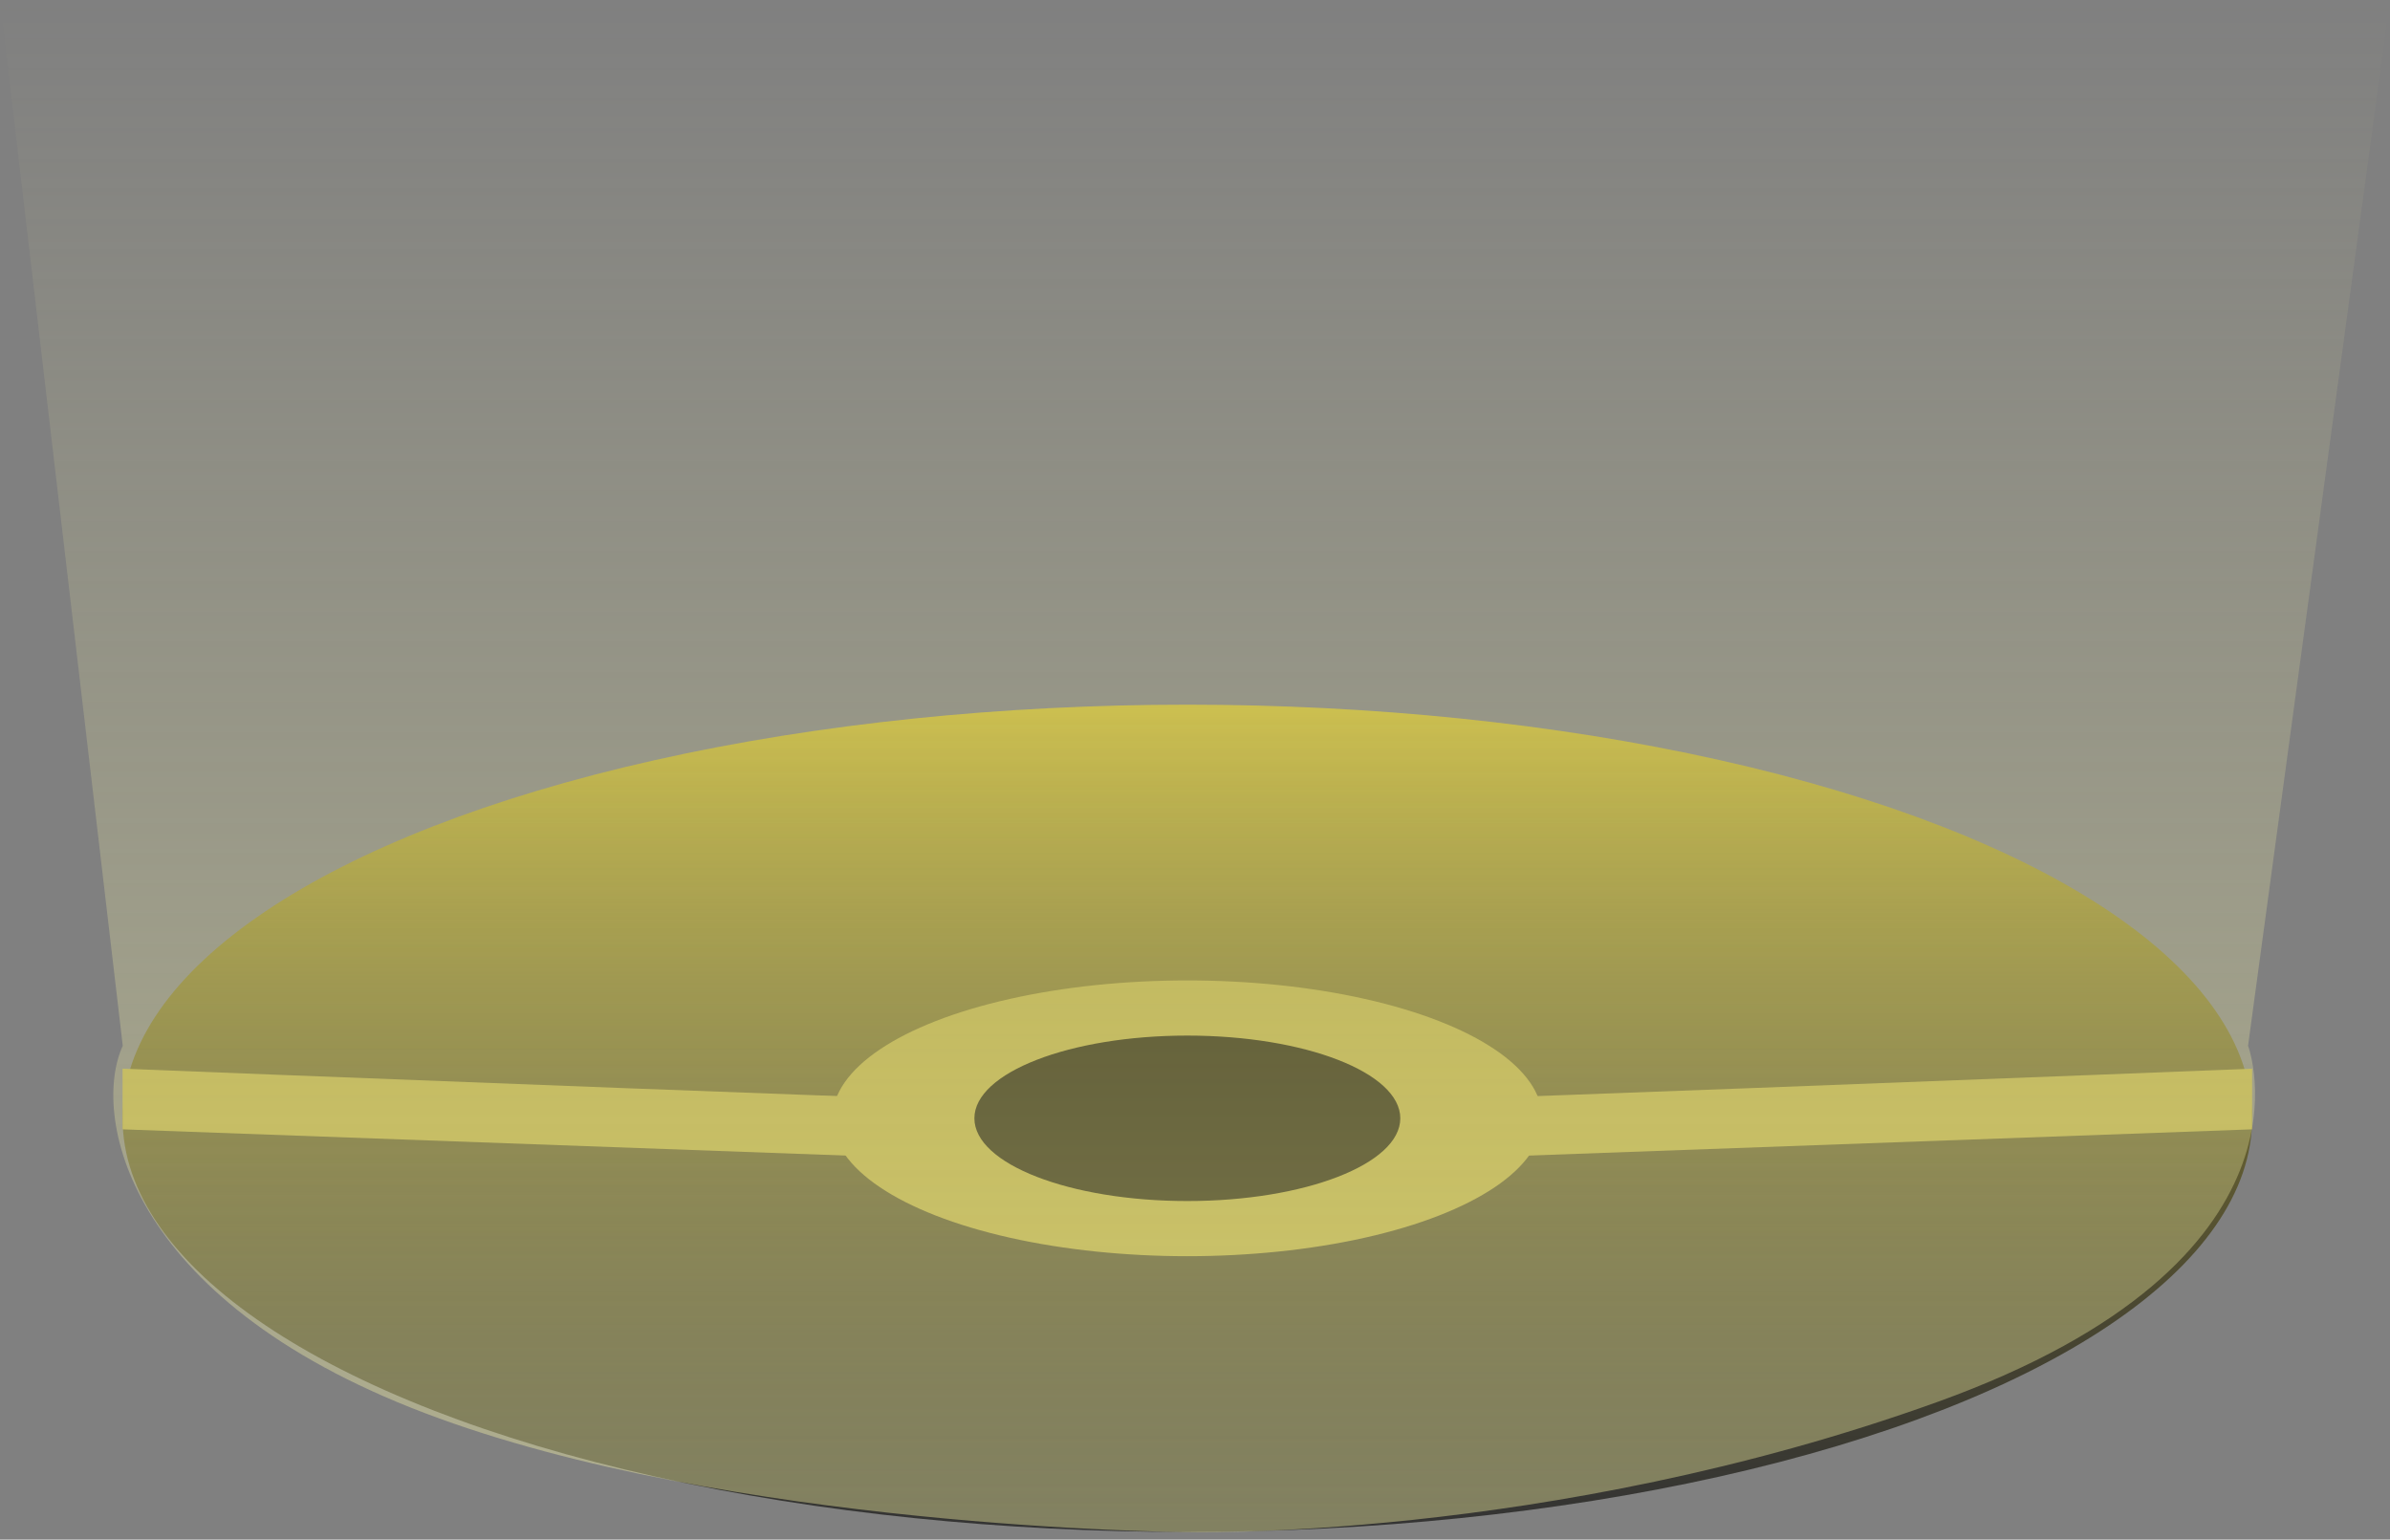 <svg width="312" height="201" viewBox="0 0 312 201" fill="none" xmlns="http://www.w3.org/2000/svg">
<rect x="0" y="0" width="312" height="201" fill="#808080" stroke="none"/>
<ellipse cx="155" cy="146" rx="139" ry="54" fill="url(#paint0_linear_48_94)"/>
<path d="M16 139.52C16 139.52 142.953 144.56 155 144.56C167.047 144.56 294 139.52 294 139.52V147.44L155 152.48L16 147.44V139.52Z" fill="#B1A64A"/>
<ellipse cx="155" cy="146" rx="46.333" ry="18" fill="#B1A64A"/>
<ellipse cx="155" cy="146" rx="27.8" ry="10.8" fill="#302D15"/>
<path d="M0 0H312L293.47 136.53C293.47 136.53 304.082 164.568 253 183C201.918 201.432 154.247 200.017 154.247 200.017C154.247 200.017 95.063 199.518 55.5 184.5C15.937 169.482 12.025 145.214 16.026 136.53L0 0Z" fill="url(#paint1_linear_48_94)" fill-opacity="0.4"/>
<defs>
<linearGradient id="paint0_linear_48_94" x1="155" y1="92" x2="155" y2="200" gradientUnits="userSpaceOnUse">
<stop stop-color="#C2B33C"/>
<stop offset="1" stop-opacity="0.6"/>
</linearGradient>
<linearGradient id="paint1_linear_48_94" x1="156" y1="0" x2="156" y2="201" gradientUnits="userSpaceOnUse">
<stop stop-color="#FAF7A7" stop-opacity="0"/>
<stop offset="1" stop-color="#FAF7A7"/>
</linearGradient>
</defs>
</svg>
